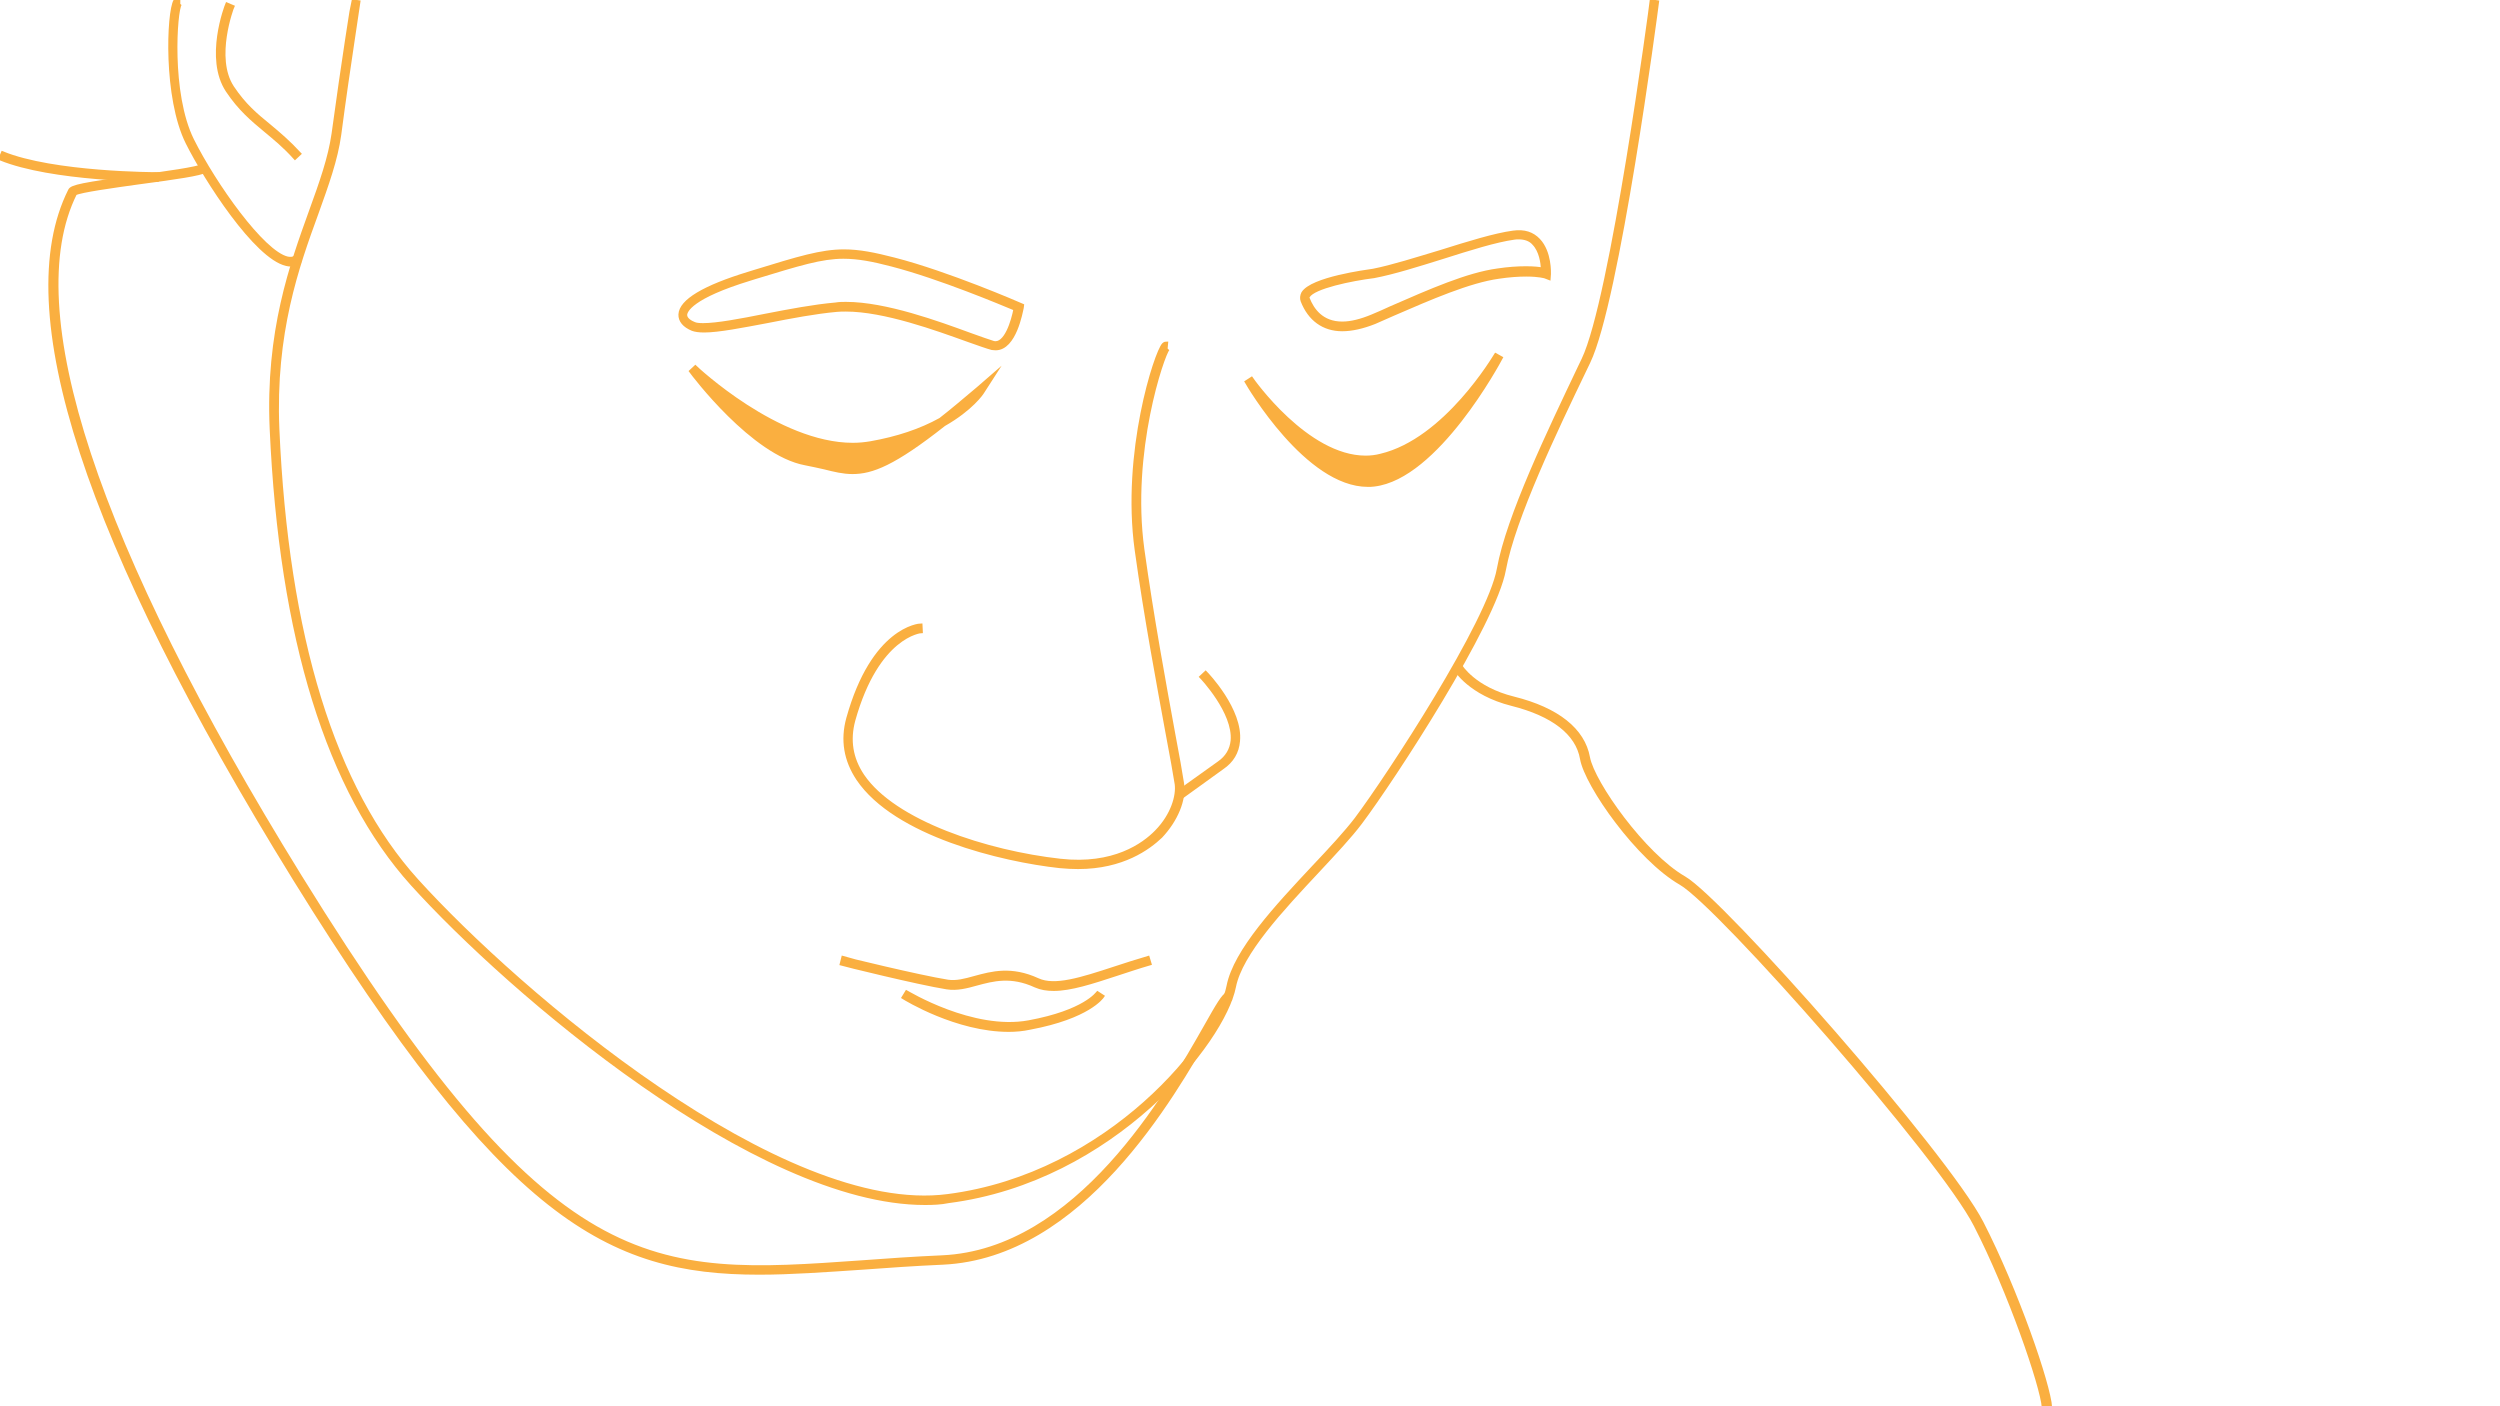 <?xml version="1.0" encoding="UTF-8" standalone="no"?>
<!-- Generator: Adobe Illustrator 19.2.0, SVG Export Plug-In . SVG Version: 6.00 Build 0)  -->

<svg
   xmlns:dc="http://purl.org/dc/elements/1.1/"
   xmlns:cc="http://creativecommons.org/ns#"
   xmlns:rdf="http://www.w3.org/1999/02/22-rdf-syntax-ns#"
   xmlns:svg="http://www.w3.org/2000/svg"
   xmlns="http://www.w3.org/2000/svg"
   xmlns:sodipodi="http://sodipodi.sourceforge.net/DTD/sodipodi-0.dtd"
   xmlns:inkscape="http://www.inkscape.org/namespaces/inkscape"
   version="1.1"
   id="Layer_1"
   x="0px"
   y="0px"
   width="800px"
   height="450px"
   viewBox="0 0 800 450"
   style="enable-background:new 0 0 800 450;"
   xml:space="preserve"
   inkscape:version="0.48.3.1 r9886"
   sodipodi:docname="overlay__Close Up 3.svg"><defs
   id="defs3385" /><sodipodi:namedview
   pagecolor="#ffffff"
   bordercolor="#666666"
   borderopacity="1"
   objecttolerance="10"
   gridtolerance="10"
   guidetolerance="10"
   inkscape:pageopacity="0"
   inkscape:pageshadow="2"
   inkscape:window-width="640"
   inkscape:window-height="480"
   id="namedview3383"
   showgrid="false"
   inkscape:zoom="0.405"
   inkscape:cx="400"
   inkscape:cy="225"
   inkscape:window-x="417"
   inkscape:window-y="24"
   inkscape:window-maximized="0"
   inkscape:current-layer="Layer_1" />
<style
   type="text/css"
   id="style3353">
	.st0{fill:#FAAF40;stroke:#FAAF40;stroke-miterlimit:10;}
</style>
<path
   class="st0"
   d="M296,385.1c-54,0-132.9-67.6-164.1-102.1c-26.9-29.8-42.1-78.8-45.1-145.7c-1.4-31.2,6.4-52.6,12.6-69.8  c3.3-9.1,6.1-17,7.2-24.7c3.1-22.8,6.2-42.3,6.3-42.5l2,0.3c0,0.2-3.2,19.7-6.2,42.5c-1.1,8-4,16-7.3,25.2  c-6.2,17-13.8,38.2-12.5,69c2.9,66.4,17.9,115,44.5,144.4c32.5,35.9,116.8,107.9,169.9,100.9c51.9-6.7,86.4-50.1,89.7-67.1  c2.2-11.3,15.6-25.6,27.4-38.2c5.3-5.6,10.2-10.9,13.5-15.2c10.5-14,42.6-63.2,45.6-80.1c3-16.7,16.3-44.3,25.9-64.5l1.2-2.5  c9.2-19.2,21.7-113.7,21.8-114.7l2,0.3c-0.5,3.9-12.6,95.8-22,115.3l-1.2,2.5c-9.1,18.9-22.8,47.5-25.8,63.9  c-3.1,17.3-35.4,66.9-46,81c-3.3,4.4-8.3,9.7-13.6,15.4c-11.6,12.4-24.7,26.4-26.8,37.1c-3.4,17.4-38.6,61.9-91.5,68.7  C301.1,385,298.6,385.1,296,385.1z"
   id="path3355" />
<path
   class="st0"
   d="M93,84.8c-0.5,0-0.9-0.1-1.4-0.2c-9.8-2.3-25.7-26.9-31.7-38.9C52.7,31.3,53.8,3.9,56,0.2  c0.4-0.6,0.9-0.8,1.2-0.8v2.1c0.3,0,0.5-0.2,0.5-0.2c-1.5,1.9-3.5,28.6,3.9,43.5C68.7,59,84.1,80.8,92,82.6c1,0.2,1.9,0.1,2.5-0.4  l1.3,1.6C95,84.5,94,84.8,93,84.8z"
   id="path3357" />
<path
   class="st0"
   d="M94.4,50.6c-3.4-3.8-6.5-6.3-9.5-8.8C80.7,38.3,76.7,35,72.7,29c-6.8-10.3-0.4-27-0.1-27.7l1.9,0.8  c-0.1,0.2-6.3,16.4-0.1,25.8c3.8,5.7,7.5,8.8,11.8,12.3c3,2.5,6.2,5.2,9.7,9L94.4,50.6z"
   id="path3359" />
<path
   class="st0"
   d="M300.9,134.2c-6.3,3.5-13.8,6-22.3,7.5c-1.8,0.3-3.7,0.5-5.7,0.5l0,0c-24.1,0-50.1-24.5-50.4-24.8l-1.5,1.4  c0.8,1.1,19.9,26.5,36.7,29.6c2.2,0.4,4.2,0.9,6.1,1.3c3.2,0.8,6,1.5,9,1.5c6.2,0,13.2-2.6,29.3-15.3c8.8-5,12.2-10.1,12.3-10.3  l3.8-5.9l-5.3,4.6C308.4,128.1,304.5,131.4,300.9,134.2z"
   id="path3361" />
<path
   class="st0"
   d="M478.6,113.5c-0.2,0.3-16,27.3-36.8,32.2c-1.5,0.4-3.2,0.6-4.8,0.6c-18.9,0-36.3-24.9-36.5-25.2l-1.7,1.1  c0.8,1.4,19.4,33.1,38.9,33.1l0,0c0.7,0,1.3,0,2-0.1c20.1-2.3,39.9-39.2,40.7-40.7L478.6,113.5z"
   id="path3363" />
<path
   class="st0"
   d="M318.6,111.6c-0.4,0-0.8-0.1-1.2-0.1c-1.5-0.4-4.3-1.4-7.7-2.6c-10-3.6-26.7-9.7-39-9.7c-1,0-2,0-2.9,0.1  c-6.8,0.6-14.7,2.1-22.3,3.6c-8,1.5-15.6,3-20.2,3c-1.6,0-2.9-0.2-3.7-0.5c-2.7-1.1-4.1-2.8-4-4.8c0.2-4.3,7.6-8.8,22.1-13.2  l1.6-0.5c14.3-4.4,21.5-6.6,28.8-6.6c4.9,0,9.8,1,16,2.6c17.2,4.4,40.2,14.4,40.4,14.5l0.7,0.3l-0.1,0.8  C326.8,99.7,324.8,111.6,318.6,111.6z M270.7,97.1c12.7,0,29.6,6.2,39.7,9.9c3.4,1.2,6.1,2.2,7.5,2.6c3.9,1,6.2-7,6.9-10.7  c-4.1-1.7-24-10.1-39.4-14.1c-6.1-1.6-10.8-2.5-15.5-2.5c-7,0-14.1,2.2-28.2,6.5l-1.6,0.5c-19,5.8-20.6,10.2-20.7,11.4  c-0.1,1.5,1.9,2.5,2.7,2.8c0.6,0.3,1.6,0.4,2.9,0.4c4.4,0,11.9-1.4,19.9-3c7.7-1.5,15.6-3,22.5-3.6  C268.6,97.1,269.6,97.1,270.7,97.1z"
   id="path3365" />
<path
   class="st0"
   d="M429.5,105.5L429.5,105.5c-6,0-10.5-3.3-12.8-9.2c-0.3-0.8-0.2-1.7,0.2-2.5c2.8-4.7,20.5-7,22.5-7.3  c6.1-1.2,13.9-3.7,21.6-6c8.9-2.8,17.3-5.4,23.2-6.2c3.6-0.5,6.2,0.4,8.2,2.5c3.7,3.9,3.4,10.6,3.4,10.9l-0.1,1.4l-1.3-0.5  c0,0-1.8-0.6-6-0.6c-2.6,0-5.5,0.2-8.8,0.7c-9.4,1.3-21.8,6.7-33.8,11.9c-2,0.9-3.9,1.7-5.9,2.6  C436.1,104.7,432.6,105.5,429.5,105.5z M486,76.1c-0.5,0-1,0-1.5,0.1c-5.8,0.8-14.1,3.4-22.9,6.2c-7.7,2.4-15.6,4.9-21.9,6.1  c-7.3,0.9-19.3,3.4-21,6.3c-0.2,0.3-0.2,0.5-0.1,0.7c1.4,3.6,4.4,7.9,10.9,7.9l0,0c2.8,0,6-0.8,9.6-2.3c2-0.8,3.9-1.7,5.9-2.6  c12.6-5.5,24.6-10.8,34.3-12.1c3.3-0.5,6.4-0.7,9-0.7c2.5,0,4.3,0.2,5.3,0.4c-0.1-2-0.6-5.8-2.8-8.1C489.7,76.7,488,76.1,486,76.1z"
   id="path3367" />
<path
   class="st0"
   d="M377.9,255.3l-1.2-1.7l13.3-9.5c2.6-1.8,4-4.2,4.3-7.1c0.8-9.1-9.9-20.3-10-20.4l1.5-1.4  c0.5,0.5,11.5,12,10.5,22c-0.3,3.5-2,6.4-5.1,8.5L377.9,255.3z"
   id="path3369" />
<path
   class="st0"
   d="M653.9,450.5c-0.5-7-10.9-37.2-21.8-58.4C621,370.3,550,289.7,537.8,282.7c-13.6-7.8-30.2-31.3-31.7-39.9  c-1.4-8.1-9.2-14.1-22.3-17.4c-13.5-3.4-18.1-11.1-18.2-11.4l1.8-1c0,0.1,4.4,7.3,17,10.4c14,3.5,22.3,10.1,23.9,19  c1.5,8.1,17.8,31.1,30.7,38.5c12.3,7.1,83.9,88.4,95.2,110.3c11.2,21.8,21.5,51.8,22,59.2L653.9,450.5z"
   id="path3371" />
<path
   class="st0"
   d="M242.9,407.4c-48.3,0-81.4-17.4-148.7-126.1C27.4,173.2,3.2,99,22.3,60.9c0.6-1.3,4.1-2,21.8-4.4  c9-1.2,19.1-2.6,20.9-3.6l1,1.8c-2,1.1-9.5,2.2-21.6,3.8c-7.9,1.1-18.7,2.6-20.3,3.5C5.7,99,30.6,174.4,96,280.3  c80.7,130.5,111.8,128.3,179.8,123.5c8.1-0.6,16.5-1.2,25.7-1.6c43.3-2,72-52.2,84.2-73.7c4-7.1,5.7-10,7.1-10.6l0.9,1.9l-0.4-0.9  l0.4,0.9c-0.8,0.5-3.4,5-6.1,9.7c-12.4,21.7-41.4,72.6-85.9,74.7c-9.1,0.4-17.5,1-25.7,1.6C264,406.6,253.1,407.4,242.9,407.4z"
   id="path3373" />
<path
   class="st0"
   d="M50.3,57.7c-1.4,0-33.7-0.1-50.3-6.9l0.8-1.9c16.3,6.7,49.2,6.7,49.6,6.7L50.3,57.7L50.3,57.7z"
   id="path3375" />
<path
   class="st0"
   d="M345,277.6c-1.9,0-3.8-0.1-5.9-0.3c-18.4-2-52.6-10.2-64.6-28c-4-6-5.1-12.5-3.2-19.4  c8-28.8,22.8-29.9,23.4-29.9l0.1,2.1c-0.1,0-14,1.2-21.6,28.4c-1.7,6.3-0.8,12.2,2.9,17.7c10.1,14.9,39.8,24.5,63.2,27.1  c17.1,1.9,26.6-5,30.7-9.2c5.2-5.3,6.9-11.5,6.4-15.2c-0.5-3.1-1.5-8.9-2.9-16.2c-2.7-14.8-6.9-37-9.9-58.7  c-4.3-31.1,6.3-63.4,8.7-65.8c0.4-0.4,0.8-0.4,1-0.4l-0.2,2.1c0.4,0,0.6-0.1,0.7-0.2c-1.6,1.7-12.4,32.8-8.1,64.1  c3,21.6,7.1,43.8,9.8,58.6c1.4,7.3,2.4,13.1,2.9,16.3c0.8,5.2-2,11.8-6.9,17C367.6,271.4,359.3,277.6,345,277.6z"
   id="path3377" />
<path
   class="st0"
   d="M337.2,316.6c-2.2,0-4.1-0.3-5.9-1.1c-7.8-3.6-13.6-2-18.8-0.6c-3.2,0.9-6.3,1.7-9.5,1.2  c-9.4-1.5-33.5-7.5-33.8-7.6l0.5-2c0.2,0.1,24.2,6,33.6,7.5c2.7,0.4,5.4-0.3,8.6-1.2c5.5-1.5,11.7-3.2,20.2,0.7  c5.4,2.5,13.8-0.2,24.5-3.7c3.4-1.1,7-2.3,10.8-3.4l0.6,2c-3.8,1.1-7.3,2.3-10.7,3.4C349.4,314.4,342.6,316.6,337.2,316.6z"
   id="path3379" />
<path
   class="st0"
   d="M322.8,329.7c-16.7,0-33-10-33.8-10.5l1.1-1.8c0.2,0.1,21.2,12.9,39.1,9.6s21.9-9.2,22-9.3l1.7,1.1  c-0.2,0.3-4.6,6.7-23.3,10.2C327.3,329.5,325,329.7,322.8,329.7z"
   id="path3381" />
</svg>